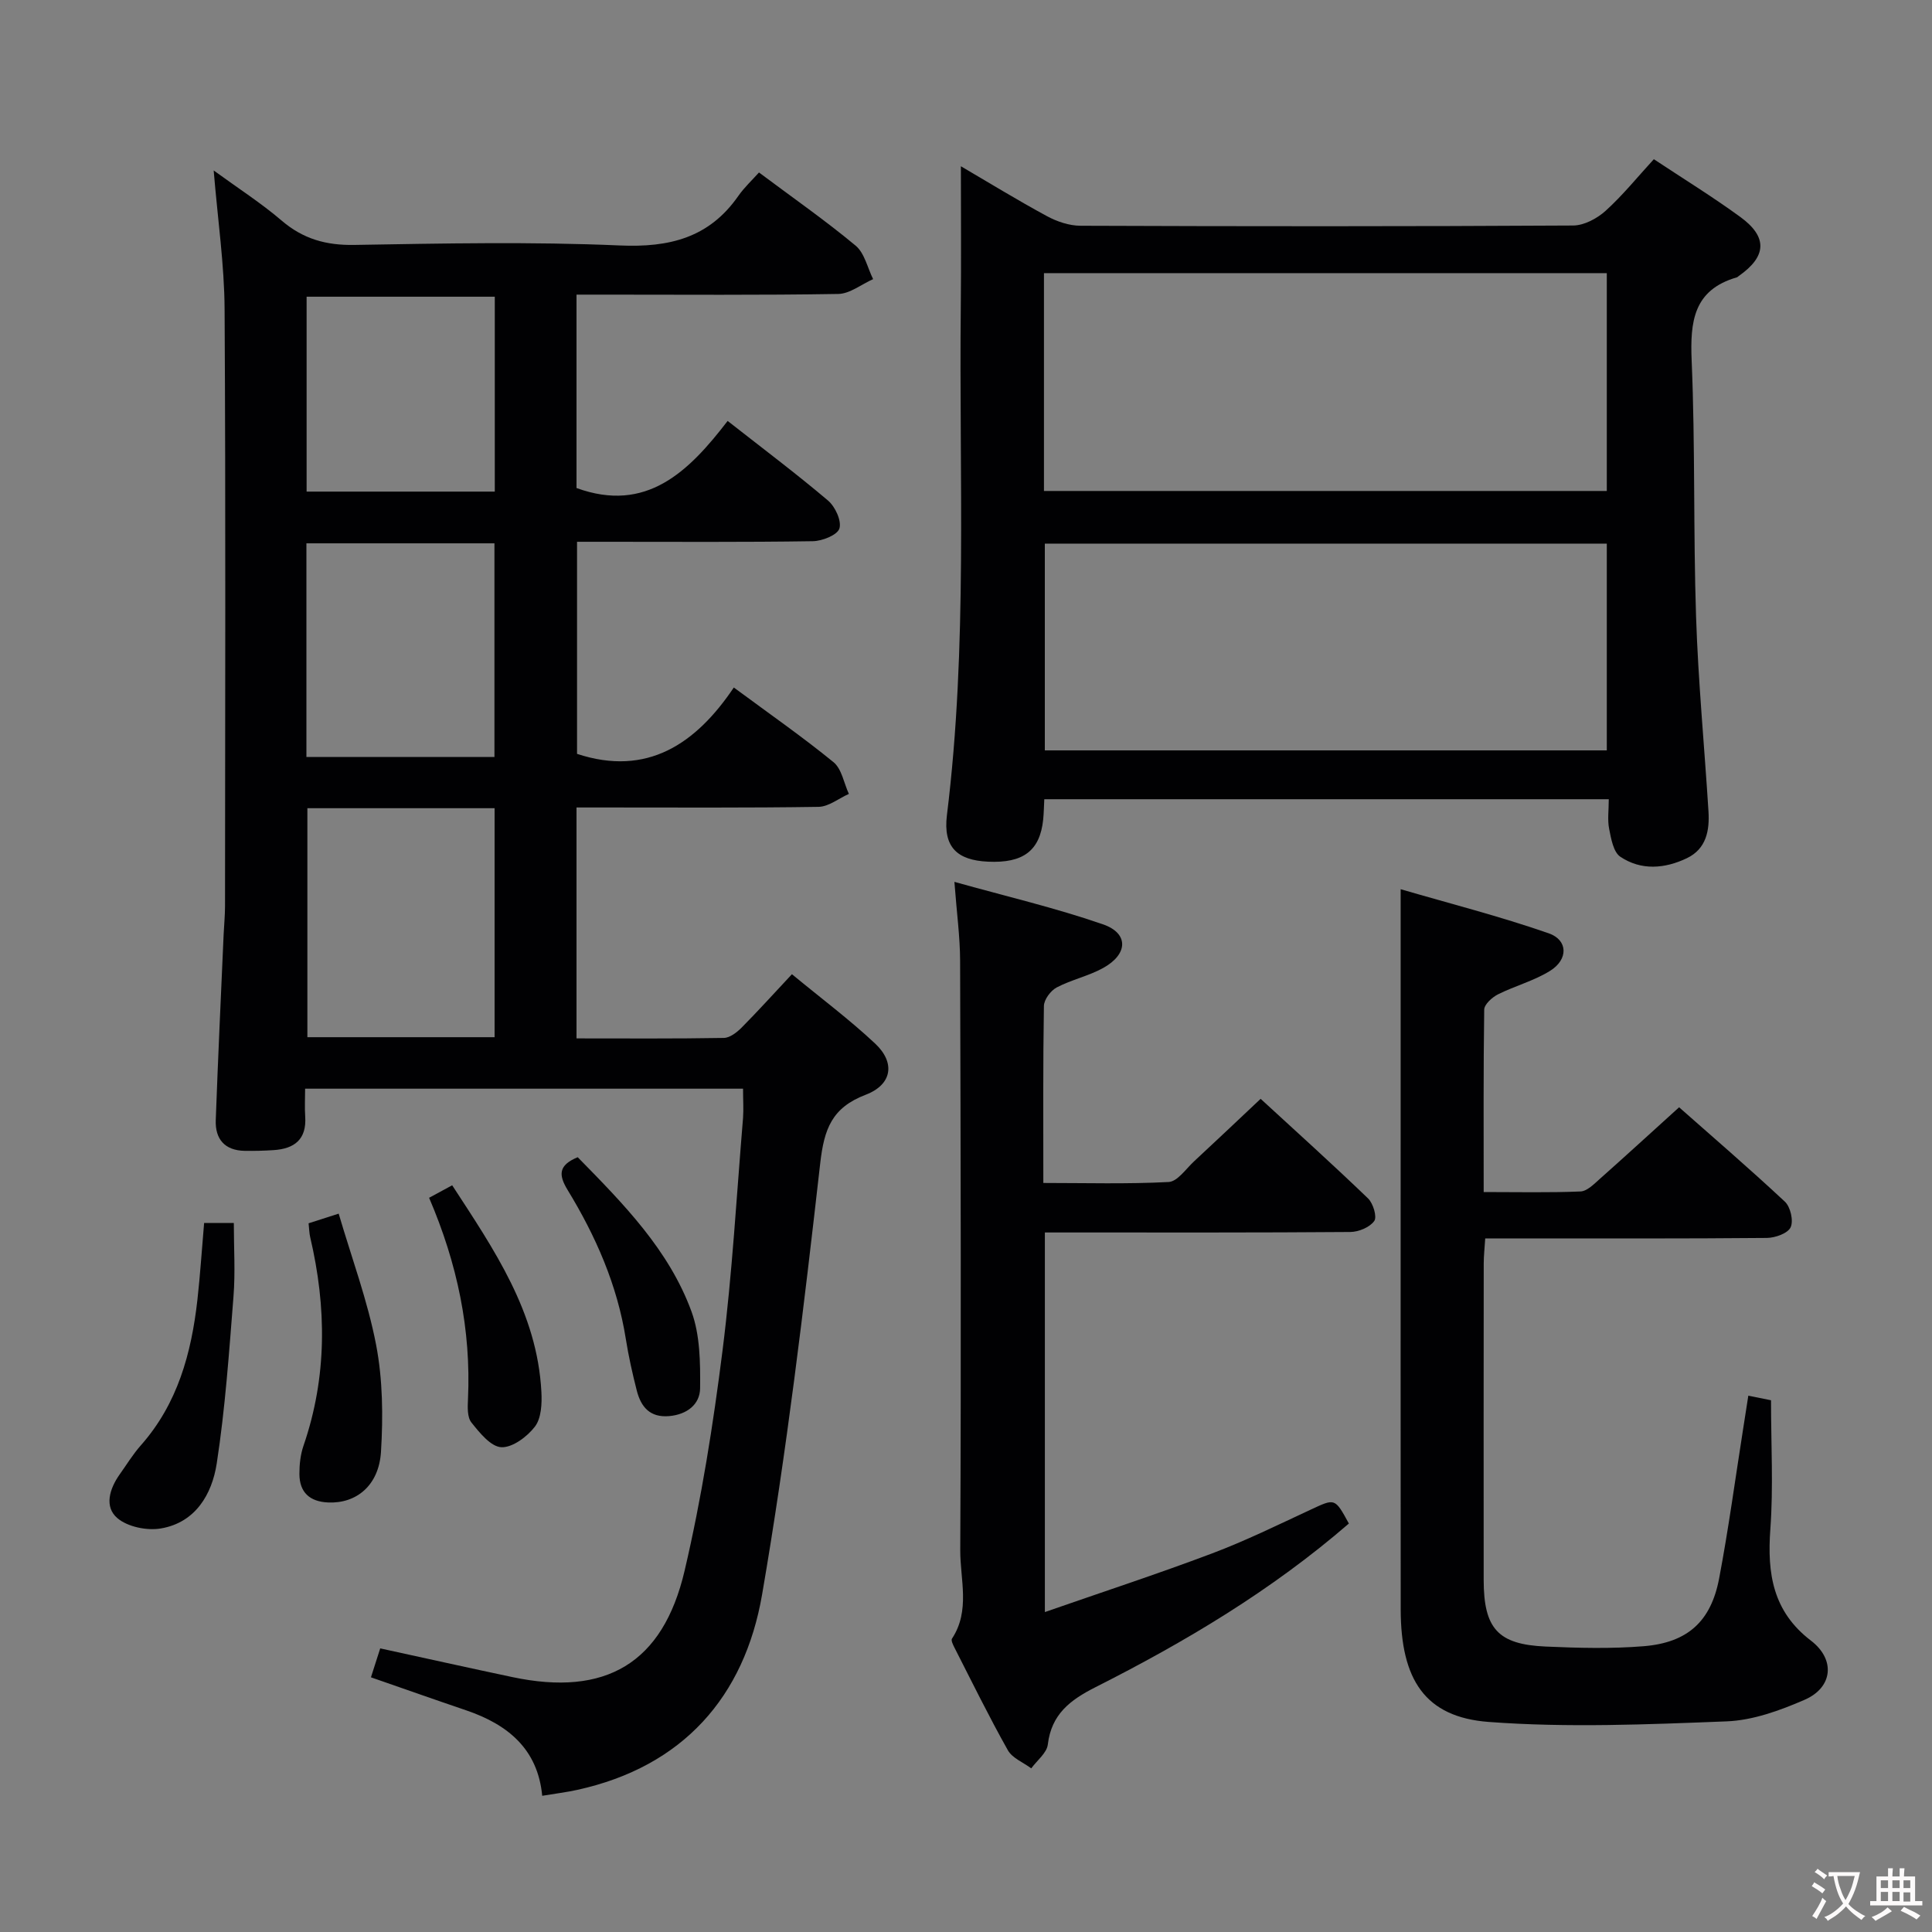 <svg enable-background="new 0 0 400 400" viewBox="0 0 400 400" xmlns="http://www.w3.org/2000/svg"><rect x="0" y="0" width="400" height="400" fill="#808080" stroke="none"/><g fill="#010103"><path d="m153.84 225.4c-30.23 0-60.01 0-90.67 0 0 1.98-.11 3.89.02 5.79.31 4.72-2.24 6.65-6.54 6.93-1.99.13-3.99.18-5.98.15-4.14-.07-6.15-2.43-6-6.38.46-12.8 1.07-25.6 1.63-38.39.09-1.99.29-3.98.29-5.97.02-41.16.15-82.32-.09-123.48-.05-9.24-1.41-18.48-2.26-28.76 5 3.65 9.79 6.72 14.07 10.38 4.45 3.81 9.2 5.14 15.04 5.04 18.33-.31 36.68-.69 54.98.11 10.28.45 18.49-1.59 24.53-10.25 1.22-1.75 2.83-3.24 4.28-4.86 7.05 5.27 13.75 9.94 20.01 15.15 1.85 1.54 2.45 4.58 3.62 6.93-2.41 1.07-4.8 3.03-7.23 3.07-16.18.27-32.35.14-48.51.14-1.8 0-3.59 0-5.67 0v40.04c14.47 5.26 23.22-3.38 31.29-13.89 7.33 5.75 14.23 10.93 20.79 16.49 1.48 1.26 2.84 4.2 2.35 5.78-.42 1.35-3.55 2.6-5.5 2.63-14.33.22-28.66.12-42.99.12-1.81 0-3.62 0-5.83 0v43.91c14.49 4.77 24.59-2.04 32.46-13.74 7.38 5.46 14.21 10.21 20.64 15.46 1.71 1.4 2.15 4.34 3.18 6.57-2.09.93-4.17 2.64-6.27 2.68-14.83.23-29.66.13-44.49.13-1.79 0-3.57 0-5.63 0v47.81c10.29 0 20.4.08 30.51-.1 1.24-.02 2.68-1.14 3.66-2.12 3.39-3.42 6.62-7 10.43-11.07 6.14 5.07 11.98 9.43 17.25 14.38 4.19 3.94 3.52 8.48-1.99 10.58-6.98 2.67-8.59 7.06-9.4 14.17-3.39 29.85-6.94 59.73-12.04 89.32-3.65 21.14-16.38 35.63-38.29 40.43-2.26.5-4.57.77-7.23 1.22-.92-9.71-7.15-14.78-15.79-17.71-6.43-2.18-12.84-4.45-19.67-6.82.62-1.95 1.21-3.78 1.92-5.99 9.33 2.03 18.35 4.04 27.39 5.95 19.23 4.06 31.12-2.78 35.63-22.03 3.51-14.98 5.92-30.28 7.85-45.57 2.02-15.99 2.91-32.12 4.25-48.19.13-1.81 0-3.65 0-6.04zm-90.2-58.07v47.41h38.76c0-15.93 0-31.59 0-47.41-13.05 0-25.67 0-38.76 0zm-.2-10.61h38.93c0-14.95 0-29.61 0-44.23-13.19 0-25.93 0-38.93 0zm39-54.94c0-13.8 0-27.16 0-40.35-13.26 0-26.14 0-38.96 0v40.35z"/><path d="m333.08 165.47c-39.23 0-77.97 0-116.87 0-.08 1.59-.1 2.9-.23 4.21-.67 6.45-4.12 9.07-11.45 8.72-6.31-.3-9.3-2.96-8.48-9.63 4.33-35.02 2.49-70.17 2.87-105.28.1-9.63.02-19.27.02-29.07 5.54 3.24 11.58 6.95 17.8 10.32 2.08 1.13 4.62 1.99 6.96 2 34 .13 68 .15 101.99-.05 2.28-.01 4.97-1.45 6.73-3.04 3.56-3.22 6.6-7 9.99-10.69 6.09 4.04 12.18 7.78 17.93 11.98 5.68 4.15 5.42 8.16-.33 12.19-.14.1-.26.24-.41.29-8.99 2.6-9.7 9.15-9.36 17.27.75 17.63.33 35.3.91 52.94.44 13.45 1.73 26.88 2.57 40.32.25 3.98-.43 7.79-4.47 9.73-4.58 2.19-9.47 2.59-13.78-.3-1.43-.96-1.91-3.72-2.31-5.75-.38-1.89-.08-3.91-.08-6.16zm-116.94-63.82h116.53c0-15.25 0-30.15 0-45.1-39.02 0-77.71 0-116.53 0zm116.53 53.71c0-14.62 0-28.69 0-42.81-39.02 0-77.7 0-116.35 0v42.81z"/><path d="m307.18 246.8c7.12 0 13.59.15 20.04-.12 1.37-.06 2.79-1.52 3.98-2.58 5.35-4.75 10.63-9.59 16.44-14.85 6.64 5.87 14.41 12.55 21.9 19.54 1.16 1.08 1.82 3.96 1.19 5.31-.58 1.25-3.18 2.18-4.9 2.2-17.33.16-34.65.1-51.98.1-1.97 0-3.94 0-6.35 0-.13 2.04-.31 3.63-.31 5.22-.02 21.83-.03 43.65-.01 65.48.01 10.07 2.93 13.36 12.81 13.8 6.77.3 13.59.48 20.33-.07 9.1-.75 13.92-5.14 15.61-14.04 1.95-10.27 3.34-20.65 4.97-30.97.33-2.12.66-4.23 1.07-6.86 1.79.36 3.31.67 4.7.95 0 9.12.5 17.96-.14 26.71-.67 9.17.51 17.02 8.4 23.05 5.13 3.92 4.54 9.71-1.3 12.25-5.1 2.22-10.71 4.26-16.16 4.47-16.4.64-32.92 1.34-49.24.12-13.2-.99-18.21-8.75-18.23-23.31-.03-33.66-.01-67.31-.01-100.97 0-15.62 0-31.23 0-48.13 10 2.92 20.47 5.59 30.65 9.13 4.02 1.4 4.07 5.39.34 7.74-3.32 2.09-7.29 3.12-10.84 4.9-1.21.61-2.83 2.07-2.85 3.16-.18 12.32-.11 24.63-.11 37.77z"/><path d="m279.27 315.43c-16.08 13.92-33.93 24.52-52.51 33.91-5.22 2.64-9.08 5.59-9.82 11.84-.21 1.76-2.24 3.3-3.43 4.94-1.65-1.23-3.93-2.12-4.85-3.76-3.91-6.96-7.43-14.14-11.06-21.26-.29-.57-.74-1.48-.5-1.84 3.83-5.81 1.68-12.25 1.71-18.33.2-40.66.09-81.33-.03-121.99-.01-4.96-.7-9.92-1.18-16.36 10.67 2.99 20.91 5.38 30.78 8.8 5.35 1.86 5.18 6.18.02 9.03-3.02 1.67-6.56 2.42-9.62 4.03-1.25.66-2.63 2.51-2.65 3.84-.2 11.98-.12 23.97-.12 36.64 8.79 0 17.39.25 25.95-.2 1.82-.1 3.57-2.71 5.25-4.27 4.51-4.18 8.97-8.41 13.79-12.95 7.2 6.62 14.84 13.5 22.24 20.62 1.06 1.02 1.9 3.82 1.28 4.68-.93 1.3-3.23 2.26-4.96 2.27-19.16.15-38.33.1-57.5.1-1.8 0-3.61 0-5.73 0v78.59c11.76-4.1 23.26-7.86 34.56-12.12 6.99-2.63 13.73-5.95 20.51-9.1 5.01-2.33 4.96-2.43 7.87 2.89z"/><path d="m42.26 253.21h6.15c0 5.11.33 10.2-.07 15.23-.91 11.55-1.71 23.14-3.47 34.57-.98 6.34-4.39 12.23-11.57 13.44-2.87.49-6.86-.32-8.99-2.13-2.77-2.34-1.64-6.09.46-9.05 1.45-2.03 2.75-4.18 4.4-6.04 7.61-8.61 10.45-19.05 11.7-30.1.57-5.09.9-10.22 1.39-15.92z"/><path d="m63.89 253.27c1.97-.63 3.53-1.13 6.23-2 2.7 9.21 6 18.04 7.75 27.17 1.38 7.19 1.46 14.79 1.01 22.13-.43 7-5.12 10.76-10.95 10.5-3.8-.17-5.92-2.08-5.94-5.88-.01-1.95.21-4.01.84-5.85 4.92-14.28 4.8-28.68 1.39-43.2-.19-.79-.19-1.62-.33-2.87z"/><path d="m119.61 239.59c9.45 9.63 18.89 19.19 23.56 31.96 1.78 4.88 1.83 10.57 1.78 15.88-.04 3.35-2.73 5.44-6.42 5.76-3.98.34-5.83-1.92-6.69-5.28-.9-3.53-1.7-7.09-2.27-10.69-1.77-11.18-6.23-21.31-12.06-30.86-1.86-3.07-1.96-5.1 2.1-6.77z"/><path d="m88.84 247.99c1.69-.91 2.98-1.61 4.78-2.59 8.65 13.29 17.61 26.26 18.47 42.78.13 2.41-.01 5.43-1.33 7.17-1.6 2.1-4.66 4.39-6.97 4.28-2.18-.11-4.5-3-6.19-5.12-.88-1.1-.79-3.19-.71-4.81.66-14.37-2.19-28.06-8.05-41.71z"/></g><path d="m377.9 391.2c-.2.3-.4.5-.6.8-.7-.6-1.4-1-2.2-1.5.2-.3.4-.5.5-.8.6.4 1.4.8 2.3 1.5zm-1.8 6.1c-.2-.2-.5-.4-.9-.6.4-.6.8-1.2 1.2-1.9s.7-1.3.9-1.9c.3.3.5.5.8.7-.7 1.3-1.4 2.6-2 3.7zm2.2-9c-.3.3-.5.5-.6.8-.6-.6-1.3-1.1-2-1.5.3-.3.5-.5.6-.7.6.5 1.3.9 2 1.4zm.3.2v-.9h2 4.5c-.3 1.3-.6 2.5-1 3.6s-.9 2.1-1.4 3c.4.5 1 1 1.6 1.4s1.2.8 1.9 1.1c-.3.2-.5.4-.8.8-.4-.3-1-.7-1.6-1.2s-1.2-1.1-1.6-1.6c-.5.6-1.1 1.1-1.7 1.6s-1.4.9-2.1 1.4c-.1-.3-.3-.5-.7-.8.6-.2 1.2-.5 1.9-1s1.4-1.1 2-1.8c-.5-.8-.9-1.6-1.2-2.5s-.6-2-.8-3.2c-.4.1-.7.1-1 .1zm2.5 2.7c.3 1 .7 1.7 1 2.2.3-.5.6-1.1 1-2s.6-1.9.9-3h-3.2-.4c.1.9.3 1.8.7 2.8z" fill="#fcfafa"/><path d="m396.5 388.5v1.5 3.6h1.5v.9c-.4 0-1 0-1.7 0h-7.9c-.5 0-.9 0-1.2 0v-.9h1.3v-3.5c0-.7 0-1.2 0-1.6h2.4c0-.8 0-1.4 0-1.7h1c0 .3-.1.8-.1 1.7h1.5c0-.8 0-1.4 0-1.7h1c0 .3-.1.9-.1 1.7zm-8.2 9.2c-.2-.3-.5-.5-.8-.8.8-.3 1.4-.6 1.9-.9s1-.7 1.4-1.1c.3.3.6.5.9.8-1.6 1-2.8 1.6-3.4 2zm2.6-6.8v-1.6h-1.5v1.6zm0 2.7v-1.9h-1.5v1.9zm2.4-2.7v-1.6h-1.5v1.6zm0 2.7v-1.9h-1.5v1.9zm.2 2 .7-.8c.4.2.9.5 1.6.8s1.3.7 1.8 1c-.3.3-.5.5-.8.8-.4-.3-1.5-1-3.3-1.8zm2-4.7v-1.6h-1.4v1.6zm0 2.8v-1.9h-1.4v1.9z" fill="#fcfafa"/></svg>